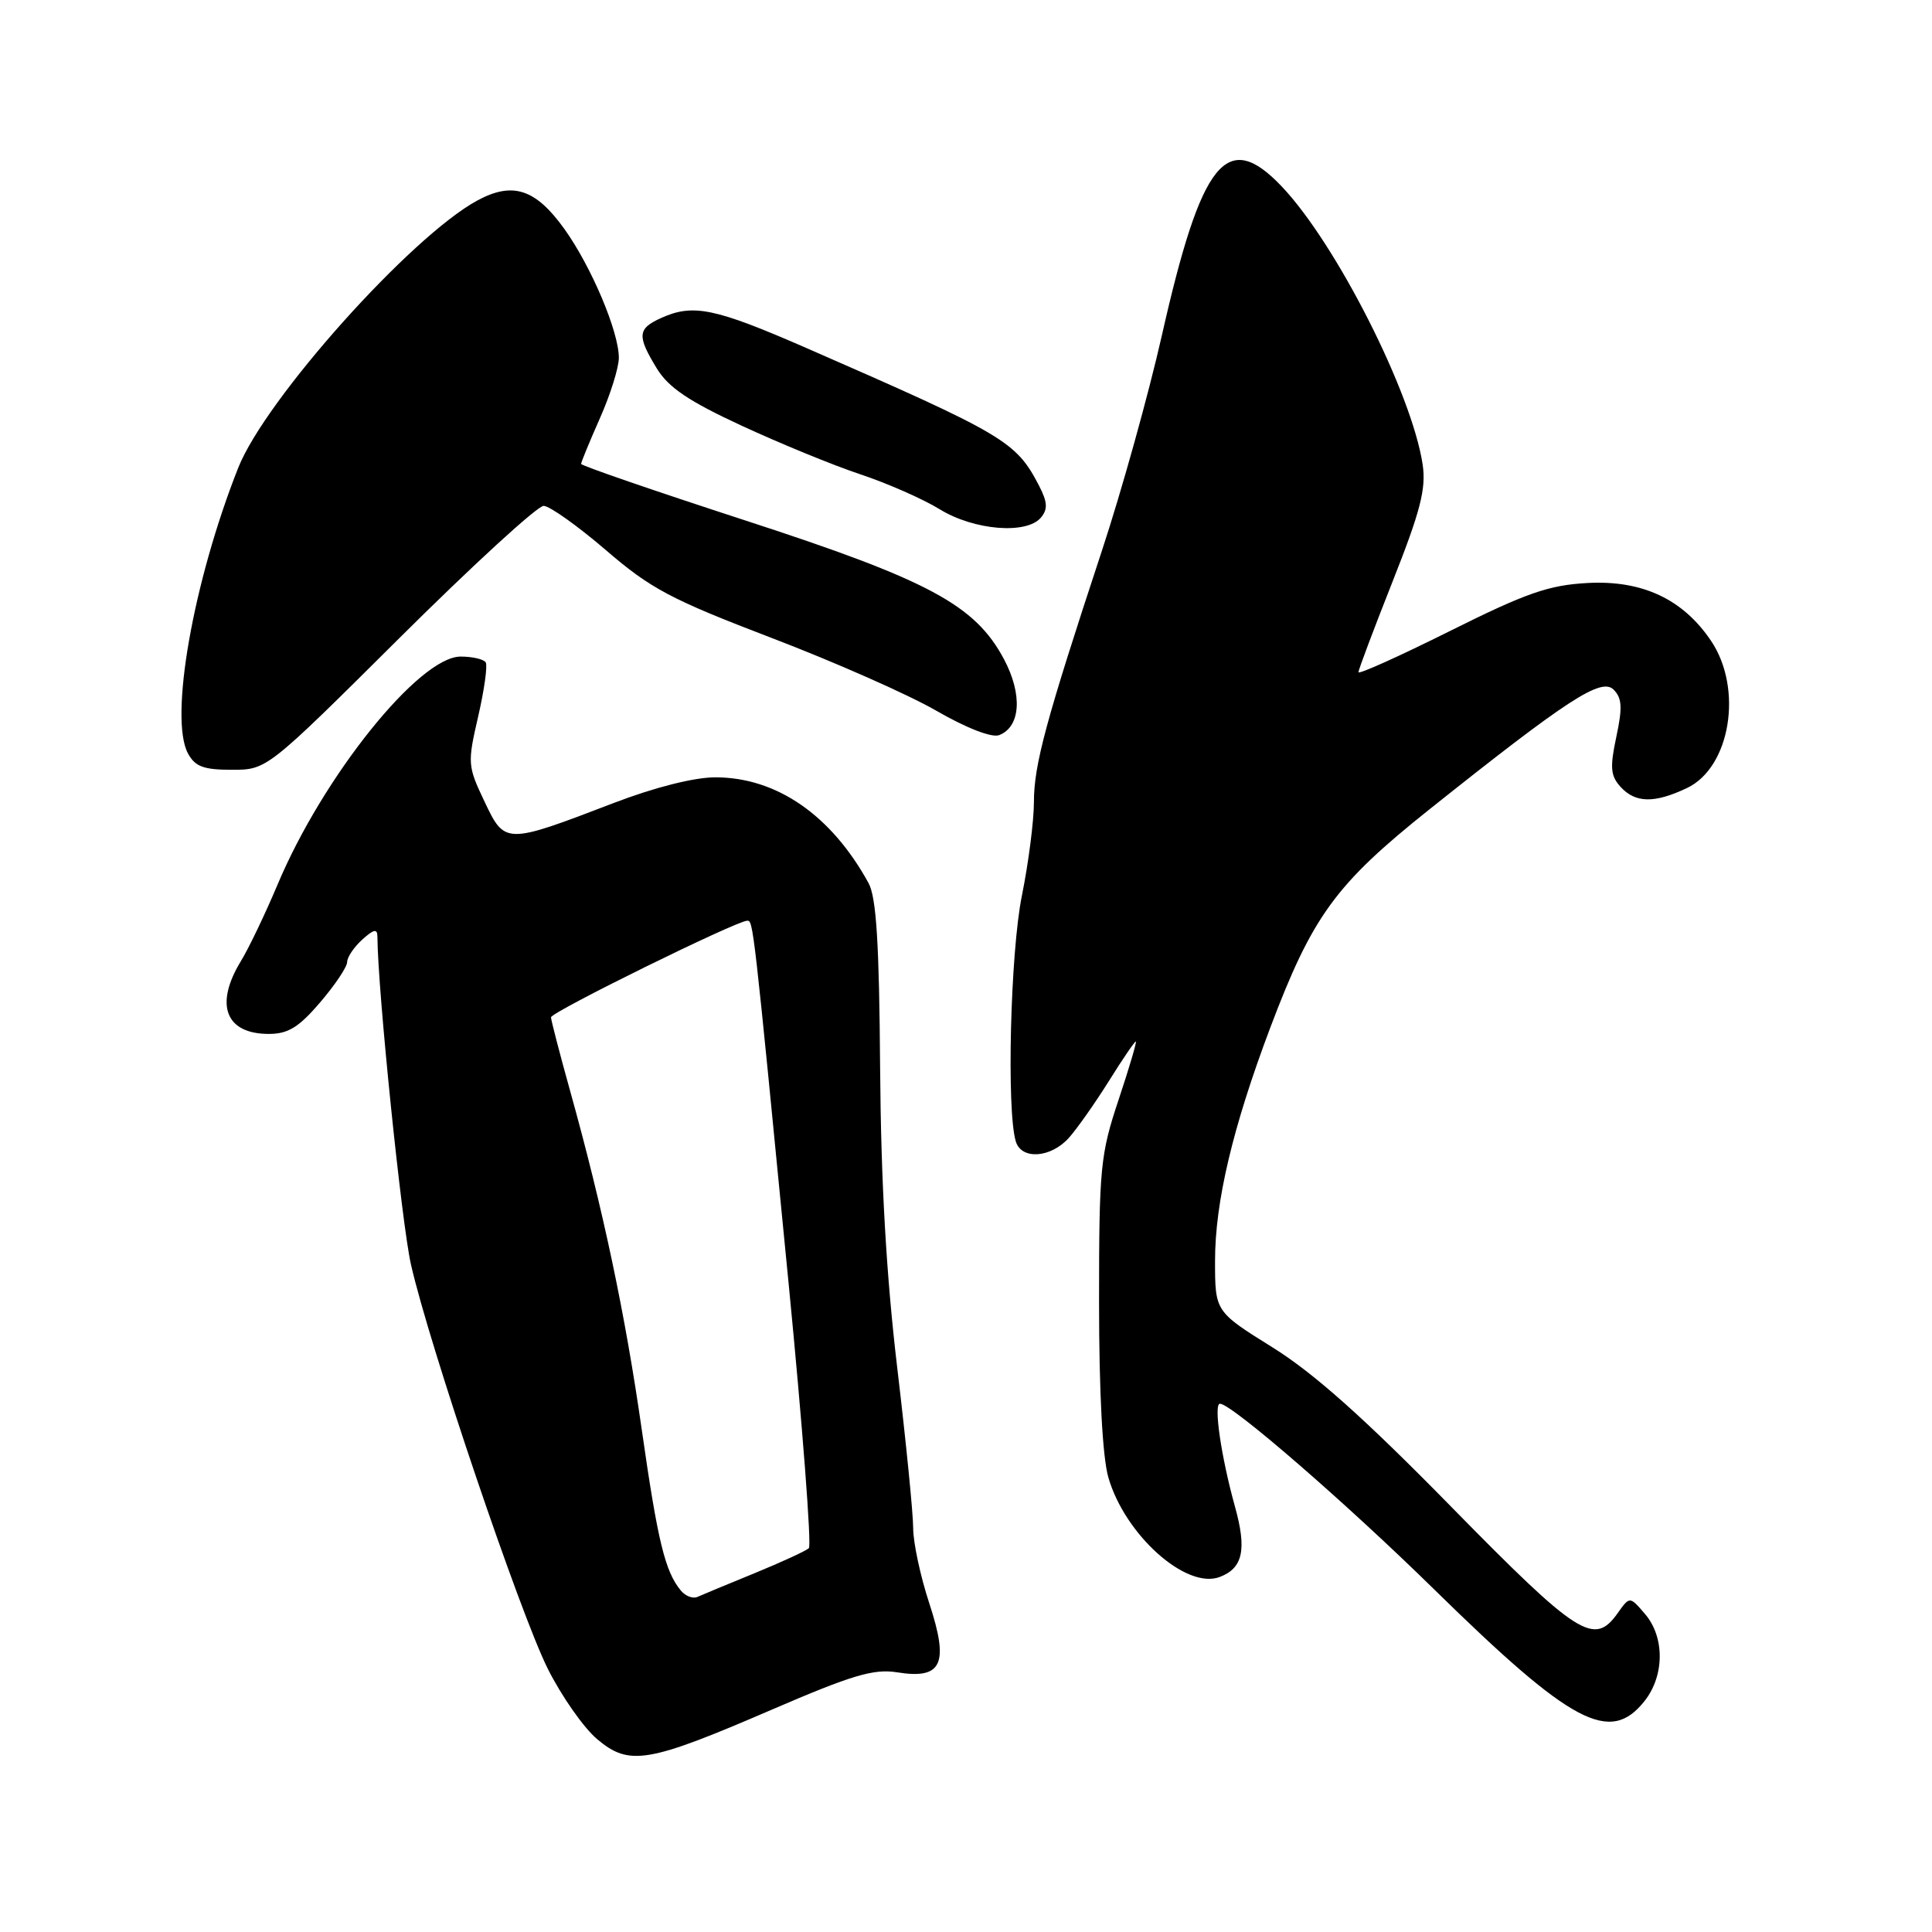 <?xml version="1.0" encoding="UTF-8" standalone="no"?>
<!DOCTYPE svg PUBLIC "-//W3C//DTD SVG 1.1//EN" "http://www.w3.org/Graphics/SVG/1.1/DTD/svg11.dtd" >
<svg xmlns="http://www.w3.org/2000/svg" xmlns:xlink="http://www.w3.org/1999/xlink" version="1.1" viewBox="0 0 256 256">
 <g >
 <path fill="currentColor"
d=" M 102.31 226.52 C 112.91 221.95 115.77 221.10 118.86 221.59 C 124.83 222.55 125.78 220.51 123.14 212.46 C 121.96 208.89 121.00 204.39 121.00 202.48 C 121.00 200.56 120.05 191.01 118.89 181.25 C 117.44 169.02 116.73 156.65 116.62 141.50 C 116.50 124.97 116.12 118.88 115.08 117.00 C 110.14 108.00 102.89 103.00 94.78 103.00 C 91.98 103.00 86.76 104.32 81.35 106.39 C 66.95 111.91 66.90 111.91 64.19 106.19 C 61.96 101.50 61.93 101.12 63.36 94.94 C 64.17 91.42 64.62 88.20 64.36 87.77 C 64.10 87.35 62.60 87.00 61.04 87.00 C 55.54 87.00 42.81 102.86 36.78 117.21 C 35.15 121.08 32.96 125.66 31.91 127.37 C 28.40 133.14 29.89 137.00 35.62 137.00 C 38.17 137.00 39.60 136.12 42.42 132.82 C 44.39 130.52 46.00 128.12 46.00 127.47 C 46.00 126.83 46.90 125.50 48.00 124.50 C 49.53 123.12 50.00 123.02 50.01 124.10 C 50.04 131.10 53.22 162.14 54.46 167.58 C 56.91 178.35 68.90 213.76 72.58 221.11 C 74.40 224.75 77.35 228.96 79.14 230.46 C 83.39 234.04 85.86 233.62 102.31 226.52 Z  M 217.93 225.37 C 220.57 222.01 220.59 216.91 217.97 213.86 C 215.95 211.50 215.95 211.50 214.35 213.75 C 211.23 218.15 209.13 216.81 192.30 199.66 C 180.79 187.92 174.12 181.97 168.64 178.55 C 161.00 173.79 161.00 173.79 161.00 167.06 C 161.00 159.26 163.34 149.37 168.31 136.19 C 173.91 121.36 176.96 117.17 189.40 107.25 C 207.73 92.64 212.18 89.75 213.81 91.38 C 214.93 92.50 215.00 93.76 214.17 97.64 C 213.31 101.68 213.40 102.79 214.72 104.25 C 216.69 106.42 219.21 106.47 223.53 104.42 C 229.29 101.69 231.00 91.26 226.72 84.91 C 222.99 79.38 217.61 76.86 210.36 77.25 C 205.22 77.53 202.25 78.56 192.11 83.62 C 185.45 86.94 180.00 89.40 180.00 89.07 C 180.00 88.75 182.05 83.31 184.55 76.99 C 188.23 67.69 188.98 64.75 188.51 61.56 C 187.09 52.10 177.06 32.31 169.84 24.71 C 162.55 17.04 159.20 21.20 153.94 44.50 C 152.20 52.20 148.63 65.03 146.00 73.00 C 138.59 95.46 137.00 101.35 137.00 106.27 C 137.00 108.77 136.28 114.35 135.41 118.66 C 133.88 126.15 133.36 147.19 134.60 151.25 C 135.35 153.72 139.26 153.44 141.65 150.75 C 142.75 149.51 145.12 146.14 146.93 143.25 C 148.73 140.36 150.34 138.00 150.50 138.00 C 150.66 138.00 149.63 141.49 148.21 145.75 C 145.80 152.99 145.63 154.74 145.63 172.50 C 145.63 184.50 146.09 193.07 146.86 195.76 C 149.05 203.37 157.17 210.64 161.61 208.96 C 164.70 207.80 165.23 205.33 163.63 199.60 C 161.81 193.05 160.78 186.00 161.65 186.00 C 163.19 186.00 178.33 199.12 190.00 210.57 C 208.30 228.52 213.35 231.19 217.93 225.37 Z  M 52.97 84.50 C 62.65 74.88 71.23 67.01 72.04 67.03 C 72.84 67.05 76.55 69.69 80.28 72.89 C 86.22 78.01 88.91 79.43 102.19 84.51 C 110.52 87.69 120.35 92.03 124.04 94.16 C 128.06 96.48 131.41 97.78 132.39 97.41 C 135.24 96.31 135.52 92.04 133.04 87.36 C 129.21 80.16 123.10 76.88 98.75 68.96 C 86.79 65.07 77.00 61.70 77.00 61.47 C 77.00 61.24 78.12 58.51 79.50 55.40 C 80.88 52.29 82.00 48.70 82.00 47.41 C 82.00 43.94 78.35 35.31 74.77 30.32 C 70.97 25.03 67.94 24.04 63.28 26.55 C 54.50 31.28 35.16 52.89 31.56 62.00 C 25.59 77.09 22.41 95.17 24.90 99.82 C 25.85 101.58 26.96 102.00 30.72 102.00 C 35.37 102.00 35.37 102.00 52.97 84.50 Z  M 137.94 68.57 C 138.86 67.46 138.80 66.52 137.66 64.32 C 134.62 58.48 133.12 57.59 106.82 46.10 C 94.67 40.80 91.82 40.21 87.55 42.16 C 84.47 43.56 84.40 44.51 87.03 48.82 C 88.58 51.35 91.25 53.16 98.28 56.41 C 103.35 58.76 110.42 61.66 114.00 62.85 C 117.58 64.04 122.30 66.12 124.50 67.47 C 129.05 70.28 136.05 70.85 137.94 68.57 Z  M 90.22 210.76 C 88.12 208.24 87.15 204.22 85.03 189.39 C 82.83 174.03 79.89 160.14 75.53 144.50 C 74.15 139.55 73.02 135.18 73.01 134.80 C 73.00 134.11 97.60 122.00 99.01 122.00 C 99.81 122.00 99.80 121.93 104.49 170.00 C 106.34 188.97 107.55 204.79 107.18 205.14 C 106.80 205.50 103.58 206.98 100.00 208.45 C 96.42 209.91 93.01 211.33 92.41 211.60 C 91.81 211.87 90.82 211.49 90.22 210.76 Z "/>
</g>
</svg>